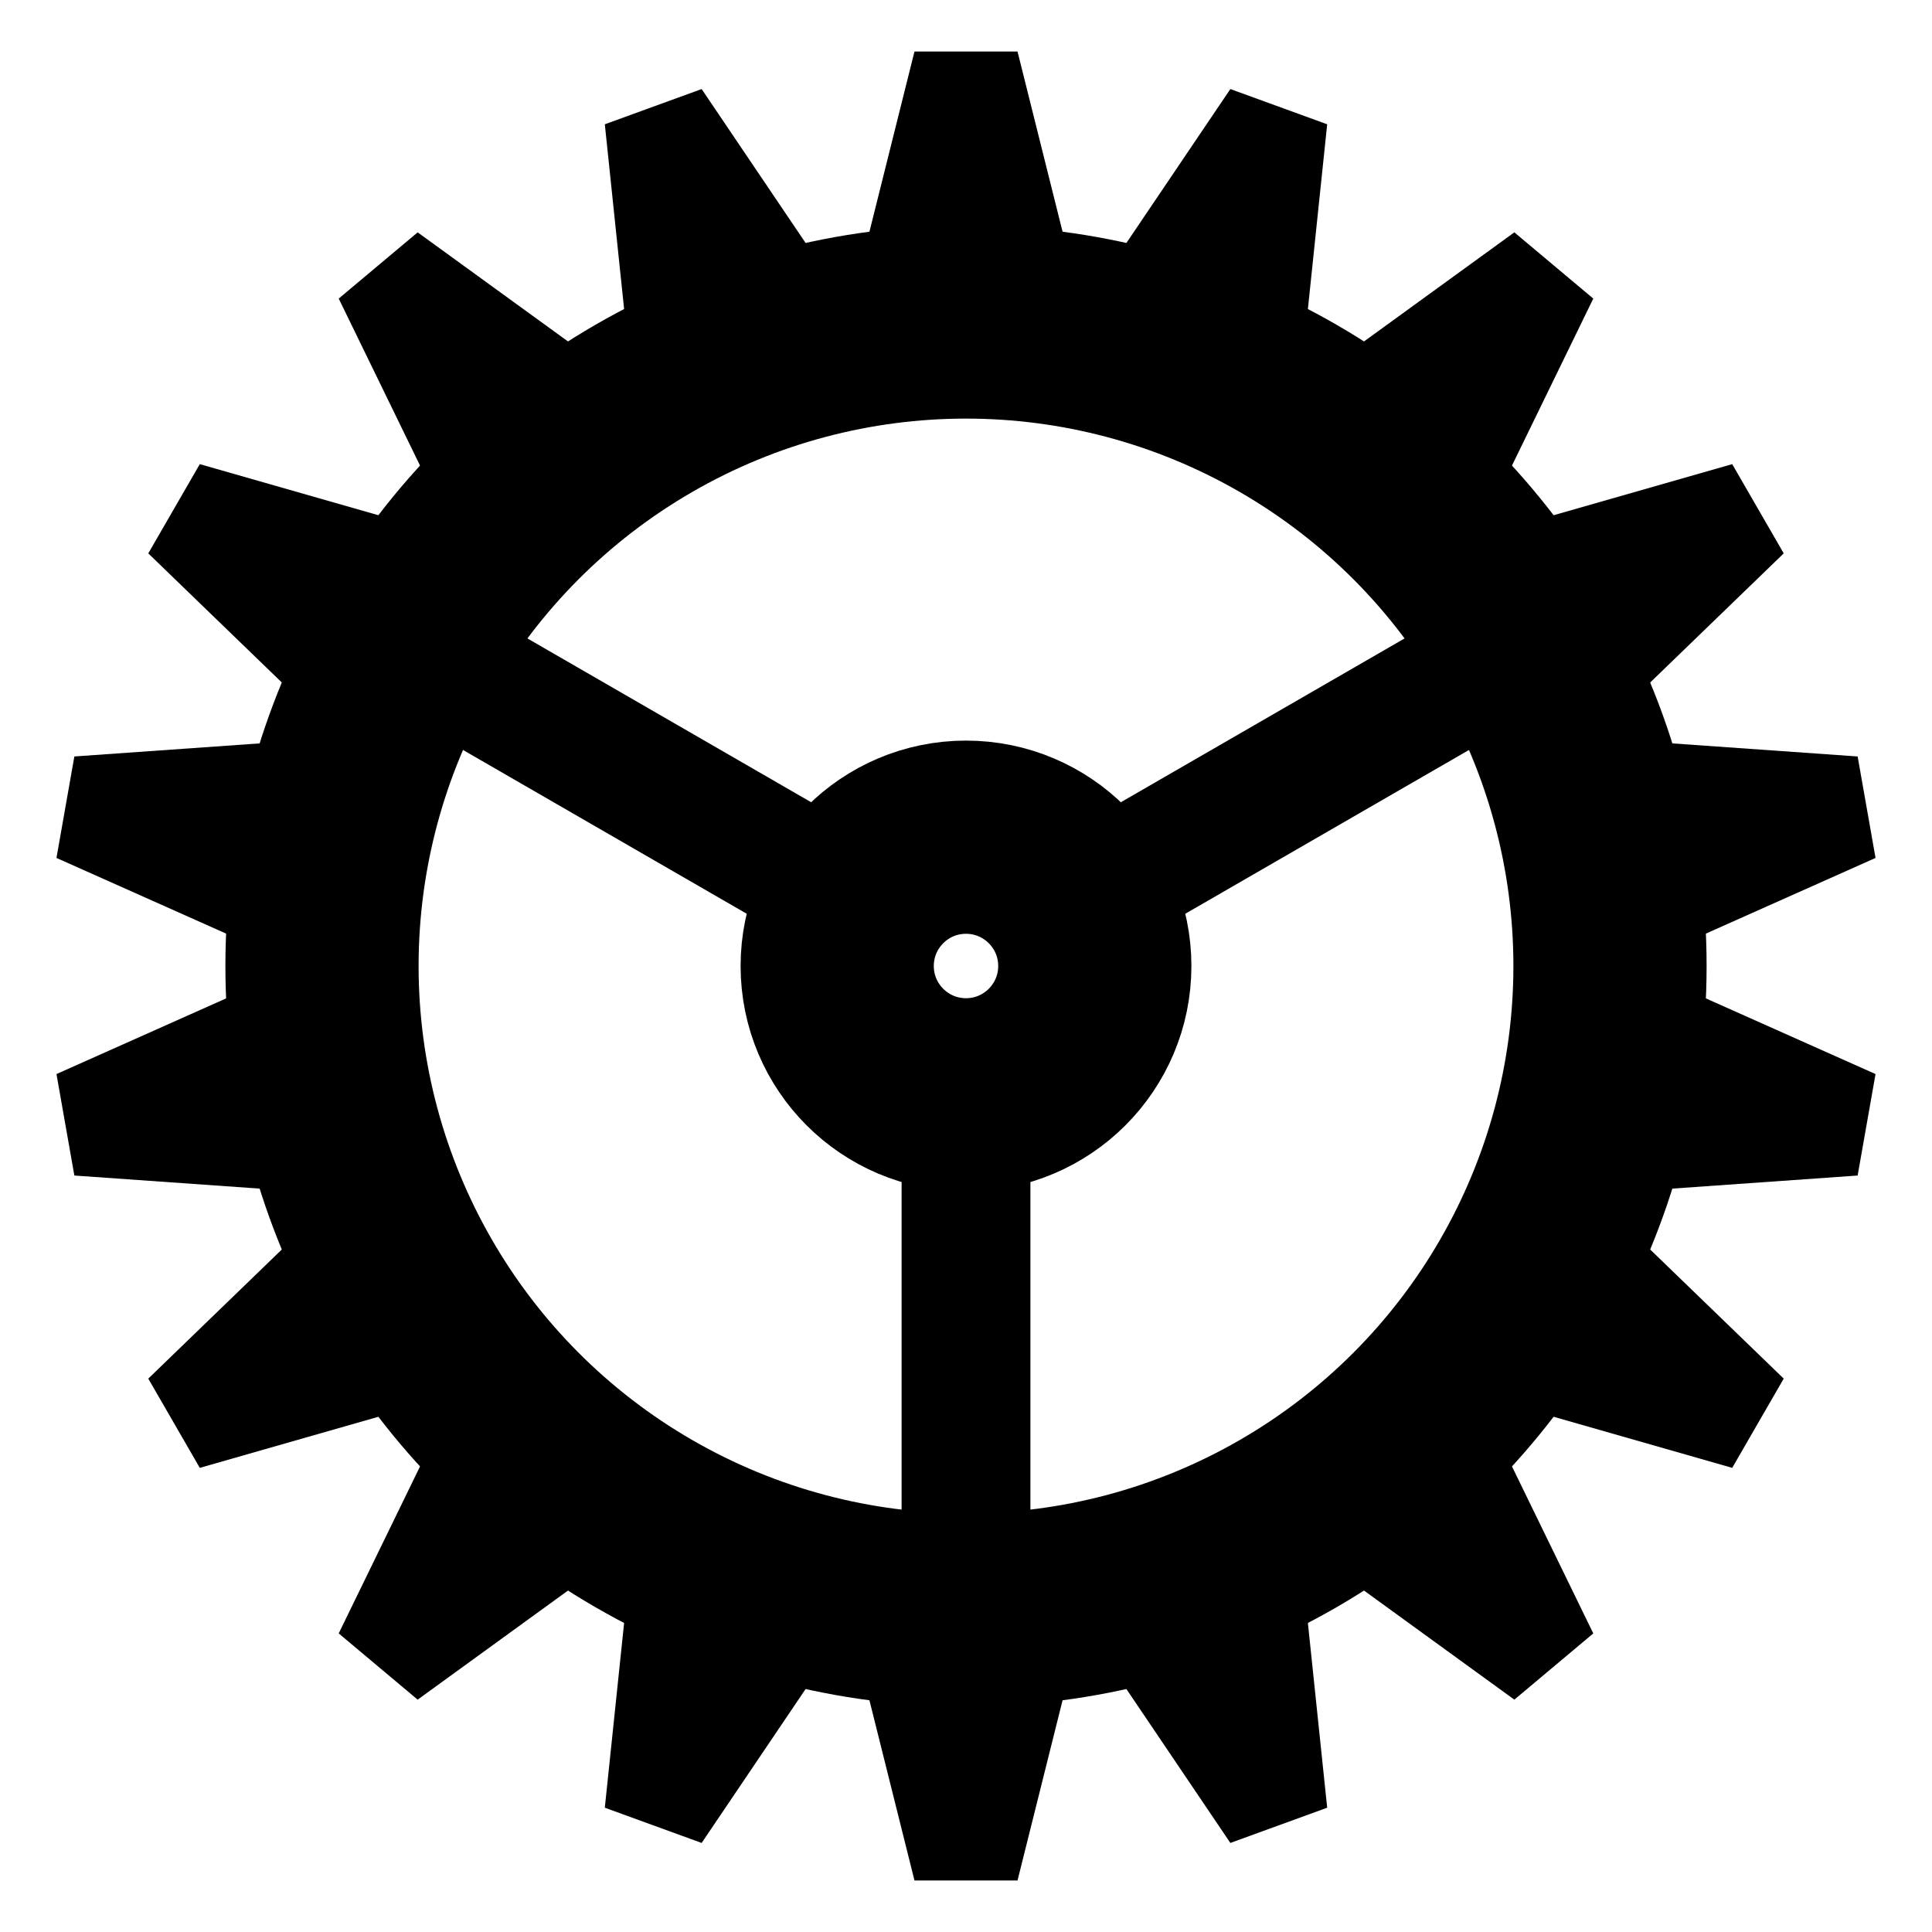 <svg version="1.0" xmlns="http://www.w3.org/2000/svg" width="150" height="150">
    <g id="circles" stroke="black" stroke-width="15" fill="none">
        <circle cx="75" cy="75" r="50"/>
        <circle cx="75" cy="75" r="10"/>
    </g>
    <g id="spokes" fill="black">
        <rect width="10" height="40" x="70" y="90" />
        <rect width="10" height="40" x="70" y="90" transform="rotate(240 75 75)"/>
        <rect width="10" height="40" x="70" y="90" transform="rotate(120 75 75)"/>
    </g>
    <g id="teeth" fill="black">
        <polygon points="71,4 79,4 83,20 67,20"/>
        <polygon points="71,4 79,4 83,20 67,20" transform="rotate(20 75 75)"/>
        <polygon points="71,4 79,4 83,20 67,20" transform="rotate(40 75 75)"/>
        <polygon points="71,4 79,4 83,20 67,20" transform="rotate(60 75 75)"/>
        <polygon points="71,4 79,4 83,20 67,20" transform="rotate(80 75 75)"/>
        <polygon points="71,4 79,4 83,20 67,20" transform="rotate(100 75 75)"/>
        <polygon points="71,4 79,4 83,20 67,20" transform="rotate(120 75 75)"/>
        <polygon points="71,4 79,4 83,20 67,20" transform="rotate(140 75 75)"/>
        <polygon points="71,4 79,4 83,20 67,20" transform="rotate(160 75 75)"/>
        <polygon points="71,4 79,4 83,20 67,20" transform="rotate(180 75 75)"/>
        <polygon points="71,4 79,4 83,20 67,20" transform="rotate(200 75 75)"/>
        <polygon points="71,4 79,4 83,20 67,20" transform="rotate(220 75 75)"/>
        <polygon points="71,4 79,4 83,20 67,20" transform="rotate(240 75 75)"/>
        <polygon points="71,4 79,4 83,20 67,20" transform="rotate(260 75 75)"/>
        <polygon points="71,4 79,4 83,20 67,20" transform="rotate(280 75 75)"/>
        <polygon points="71,4 79,4 83,20 67,20" transform="rotate(300 75 75)"/>
        <polygon points="71,4 79,4 83,20 67,20" transform="rotate(320 75 75)"/>
        <polygon points="71,4 79,4 83,20 67,20" transform="rotate(340 75 75)"/>
    </g>
</svg>